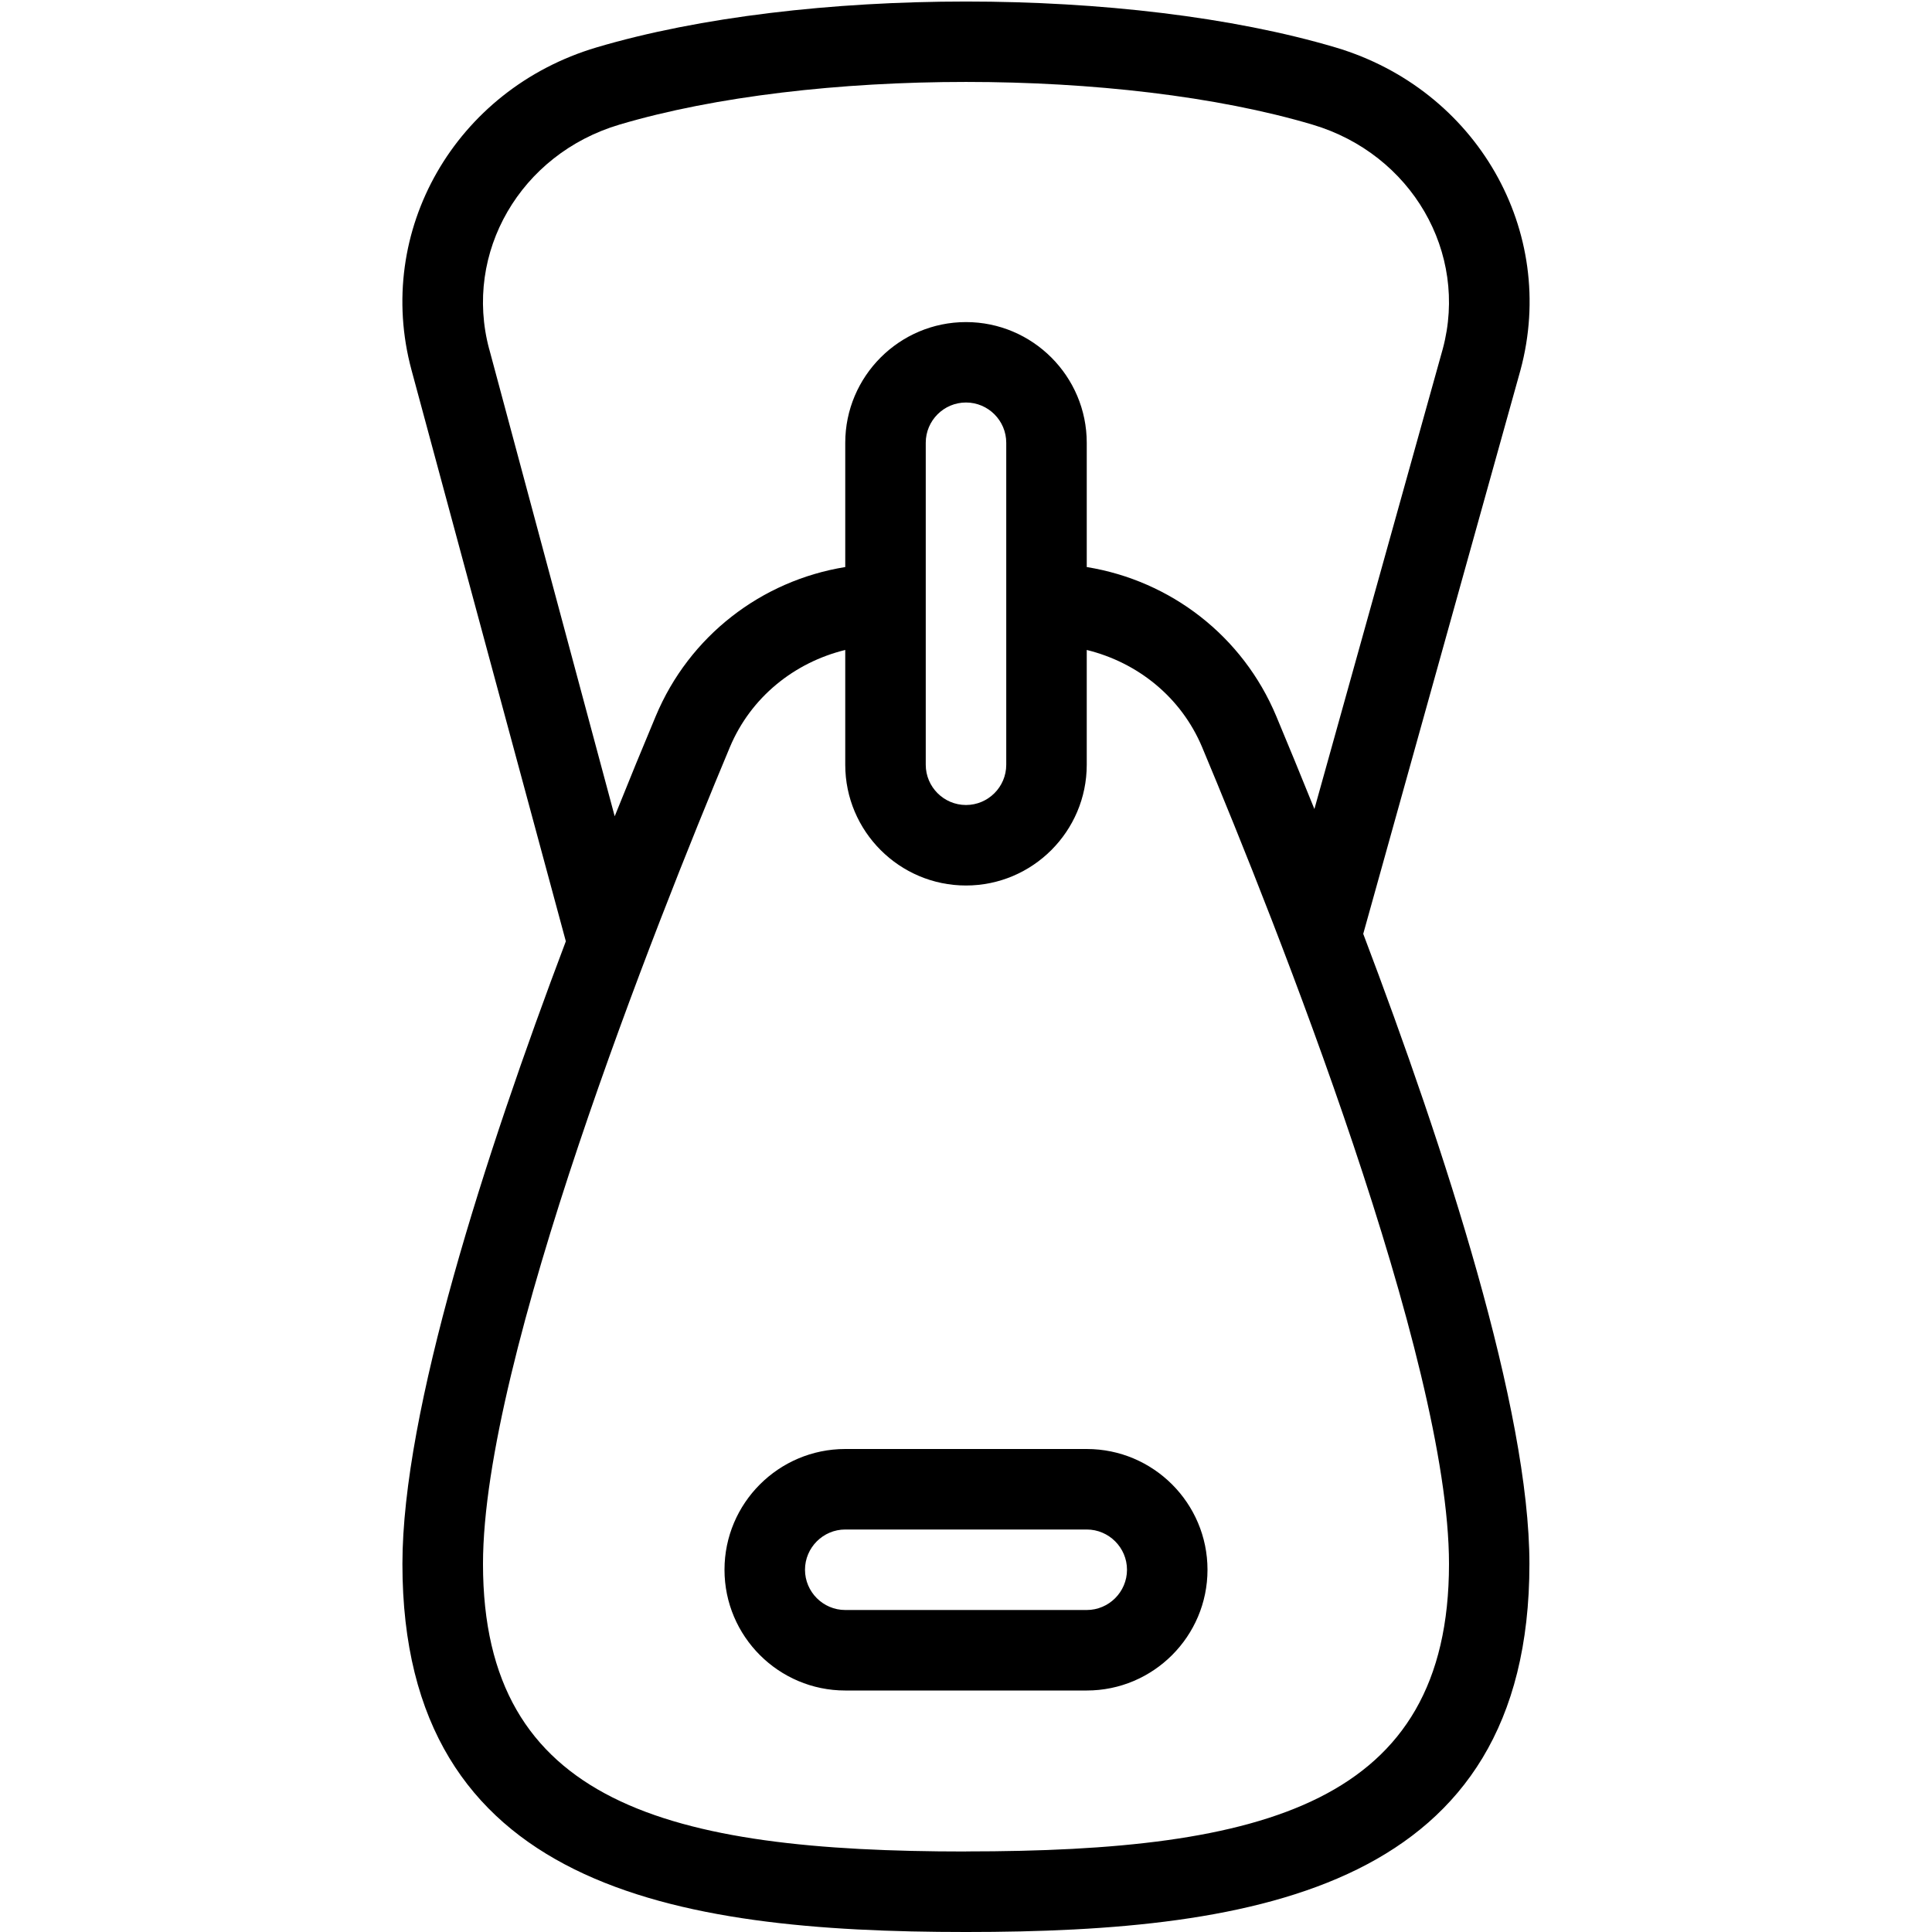 <svg id="Layer_1" viewBox="0 0 24 24" xmlns="http://www.w3.org/2000/svg" data-name="Layer 1"><path d="m16.935 11.599 1.953-7.002c.466-1.727-.544-3.487-2.298-4.008-2.563-.76-6.617-.76-9.18 0-1.754.521-2.764 2.281-2.298 4.008 0 0 1.911 7.078 1.917 7.096-1.01 2.673-2.03 5.839-2.03 7.735 0 4.019 3.364 4.572 7 4.572s7-.554 7-4.572c0-1.918-1.044-5.137-2.065-7.829zm-10.858-7.262c-.322-1.199.388-2.424 1.618-2.789 2.381-.707 6.229-.707 8.609 0 1.23.365 1.94 1.59 1.619 2.785l-1.595 5.717c-.167-.414-.327-.802-.474-1.154-.416-.995-1.311-1.683-2.354-1.852v-1.543c0-.827-.673-1.5-1.5-1.5s-1.5.673-1.5 1.5v1.543c-1.043.169-1.938.857-2.354 1.852-.158.376-.33.796-.51 1.244l-1.558-5.801zm5.423 1.163c0-.276.225-.5.5-.5s.5.224.5.5v4c0 .276-.225.5-.5.5s-.5-.224-.5-.5zm.5 17.5c-3.704 0-6-.598-6-3.572 0-2.552 2.146-7.946 3.067-10.147.26-.619.798-1.051 1.433-1.207v1.426c0 .827.673 1.5 1.5 1.5s1.5-.673 1.5-1.5v-1.426c.635.156 1.173.588 1.433 1.207.922 2.201 3.067 7.595 3.067 10.146 0 2.975-2.296 3.572-6 3.572zm1.5-5h-3c-.827 0-1.5.673-1.5 1.5s.673 1.5 1.5 1.5h3c.827 0 1.5-.673 1.5-1.5s-.673-1.5-1.5-1.5zm0 2h-3c-.275 0-.5-.225-.5-.5s.225-.5.5-.5h3c.275 0 .5.225.5.5s-.225.5-.5.5z"/></svg>